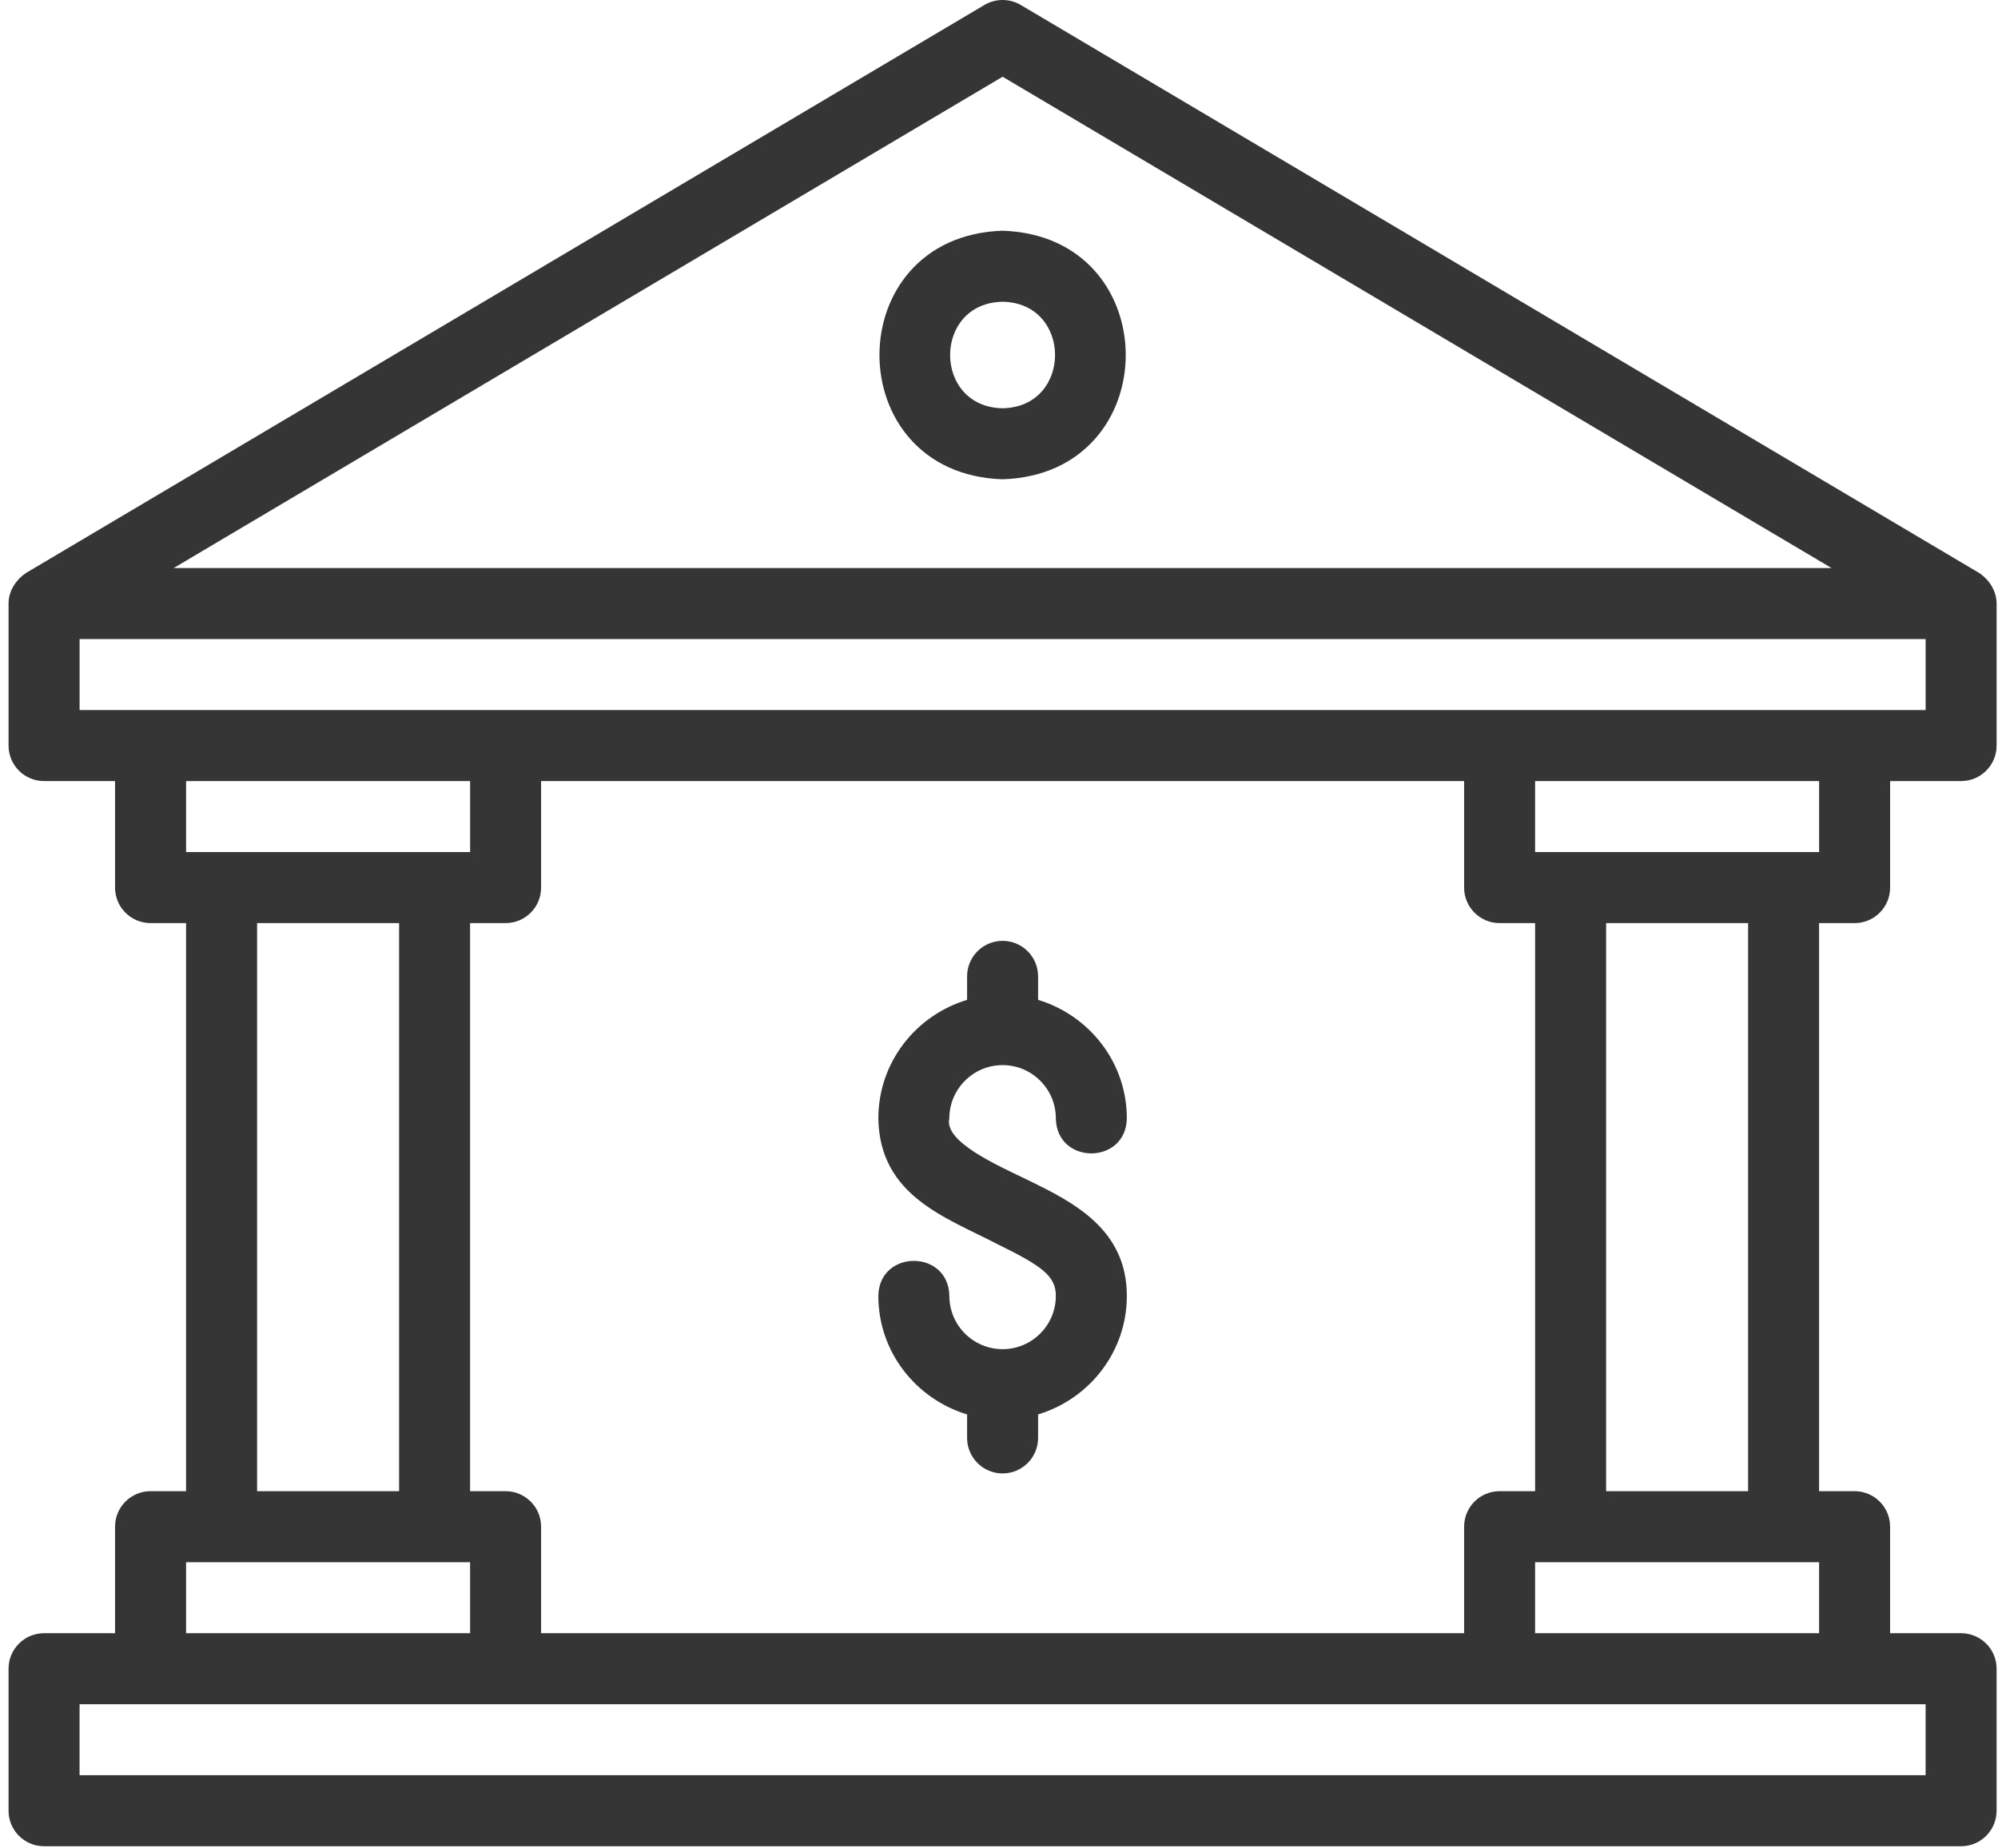 <svg width="120" height="111" viewBox="0 0 120 111" fill="none" xmlns="http://www.w3.org/2000/svg">
<path d="M60.216 63.962C61.98 63.962 63.414 65.396 63.414 67.161C63.462 69.964 67.63 69.964 67.678 67.161C67.678 63.792 65.418 60.972 62.348 60.044V58.632C62.348 57.454 61.394 56.5 60.216 56.5C59.038 56.5 58.084 57.454 58.084 58.632V60.044C55.013 60.967 52.753 63.792 52.753 67.161C52.828 71.835 56.837 73.115 59.917 74.719C62.588 76.03 63.414 76.627 63.414 77.821C63.414 79.586 61.98 81.02 60.216 81.02C58.452 81.02 57.018 79.586 57.018 77.821C56.97 75.018 52.801 75.018 52.753 77.821C52.753 81.19 55.013 84.01 58.084 84.938V86.35C58.084 87.528 59.038 88.482 60.216 88.482C61.394 88.482 62.348 87.528 62.348 86.35V84.938C65.418 84.015 67.678 81.19 67.678 77.821C67.678 73.786 64.416 72.182 61.794 70.892C59.784 69.927 56.692 68.552 57.017 67.161C57.017 65.396 58.451 63.962 60.216 63.962Z" fill="#353535"/>
<path d="M111.388 55.434C112.566 55.434 113.52 54.48 113.52 53.301V46.905H117.784C118.962 46.905 119.916 45.951 119.916 44.773V36.244C119.911 35.493 119.485 34.821 118.872 34.41L61.303 0.296C60.631 -0.099 59.799 -0.099 59.128 0.296L1.558 34.41C0.951 34.826 0.514 35.487 0.514 36.244V44.773C0.514 45.951 1.468 46.905 2.646 46.905H6.91V53.301C6.91 54.48 7.864 55.434 9.042 55.434H11.175V89.548H9.042C7.864 89.548 6.91 90.502 6.91 91.68V98.077H2.646C1.468 98.077 0.514 99.031 0.514 100.209V108.738C0.514 109.916 1.468 110.87 2.646 110.87H117.783C118.961 110.87 119.915 109.916 119.915 108.738V100.209C119.915 99.031 118.961 98.077 117.783 98.077H113.519V91.68C113.519 90.502 112.564 89.548 111.386 89.548H109.254V55.434H111.388ZM109.256 51.169H92.198V46.905H109.256V51.169ZM90.067 89.548C88.889 89.548 87.935 90.502 87.935 91.68V98.077H32.498V91.68C32.498 90.502 31.544 89.548 30.366 89.548H28.234V55.434H30.366C31.544 55.434 32.498 54.48 32.498 53.301V46.905H87.935V53.301C87.935 54.48 88.889 55.434 90.067 55.434H92.199V89.548H90.067ZM60.217 4.608L110.002 34.112H10.43L60.217 4.608ZM4.78 38.376H115.653V42.641H4.78V38.376ZM13.309 46.905H28.235V51.169H11.177V46.905H13.309ZM15.441 55.434H23.97V89.548H15.441V55.434ZM11.177 93.813H28.234V98.077H11.177V93.813ZM115.652 106.606H4.779V102.341H115.652V106.606ZM107.123 98.077H92.198V93.813H109.255V98.077H107.123ZM104.991 89.548H96.463V55.434H104.991V89.548Z" fill="#353535"/>
<path d="M60.216 13.856C50.355 14.171 50.355 28.467 60.216 28.782C70.077 28.467 70.077 14.171 60.216 13.856ZM60.216 24.517C56.01 24.442 56.016 18.195 60.216 18.12C64.416 18.195 64.416 24.442 60.216 24.517Z" fill="#353535"/>
</svg>
